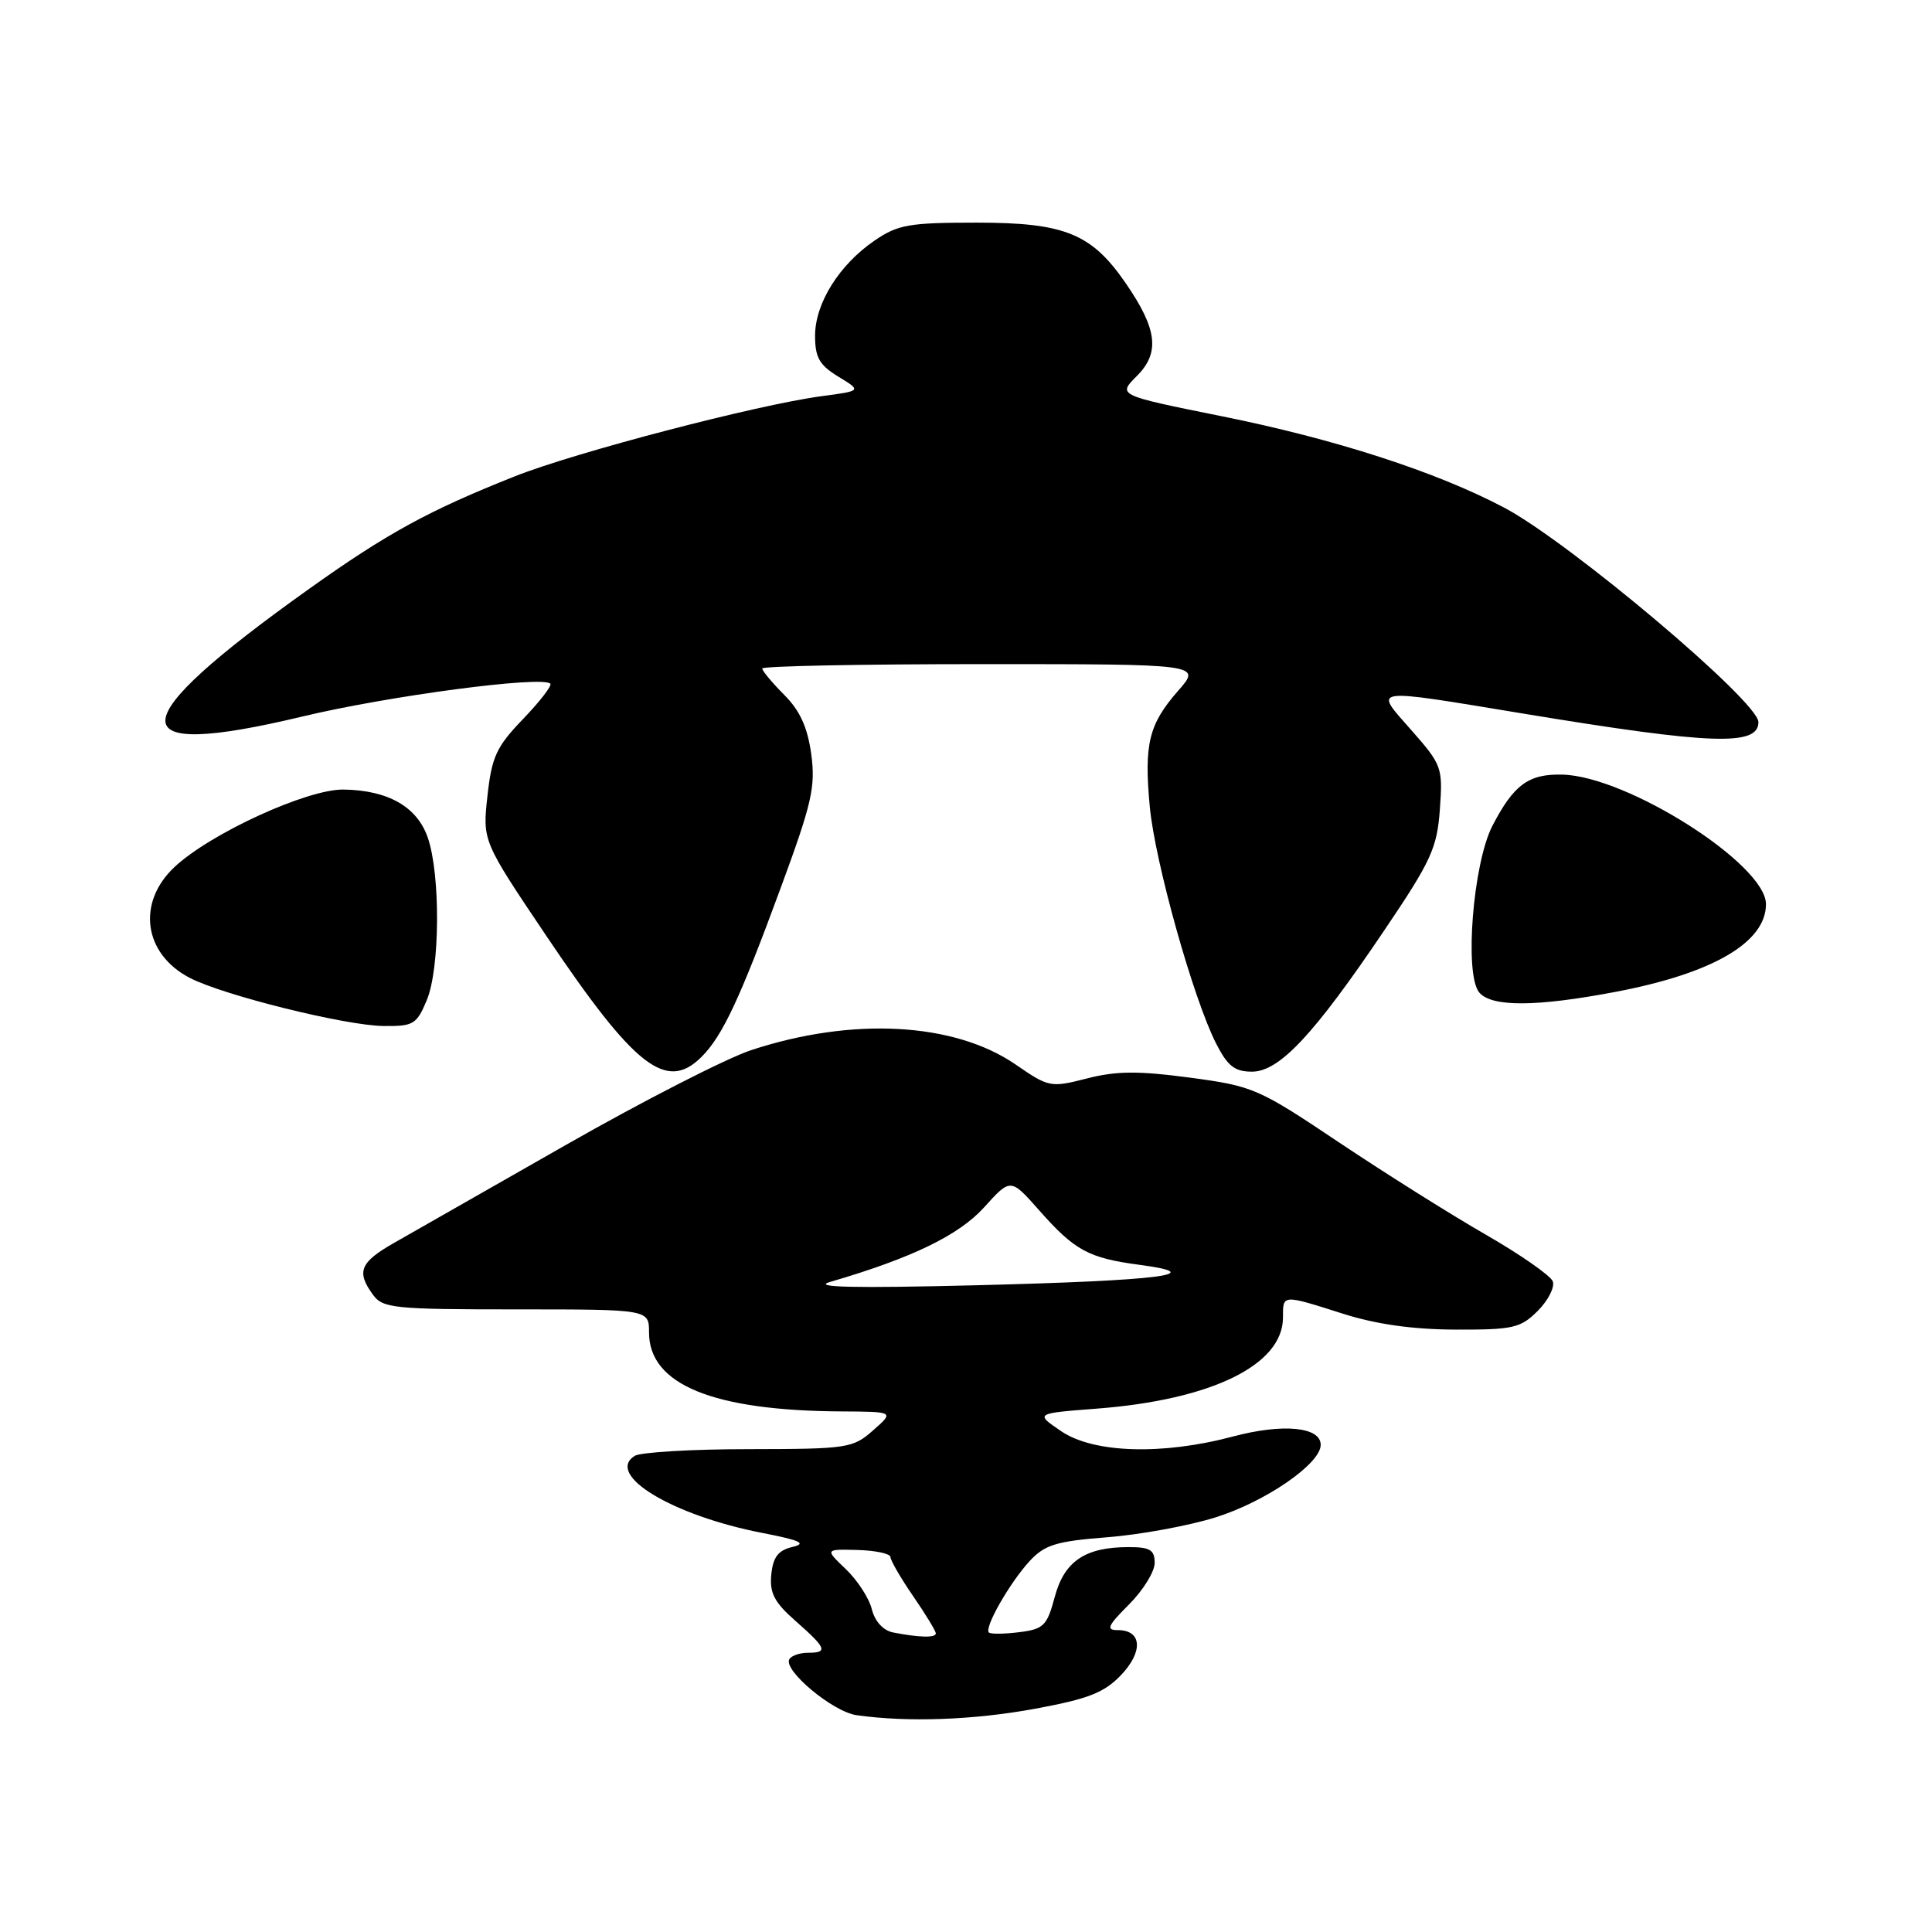 <?xml version="1.0" encoding="UTF-8" standalone="no"?>
<!DOCTYPE svg PUBLIC "-//W3C//DTD SVG 1.1//EN" "http://www.w3.org/Graphics/SVG/1.1/DTD/svg11.dtd" >
<svg xmlns="http://www.w3.org/2000/svg" xmlns:xlink="http://www.w3.org/1999/xlink" version="1.1" viewBox="0 0 256 256">
 <g >
 <path fill="currentColor"
d=" M 137.14 226.42 C 144.19 225.12 146.29 224.30 148.52 221.98 C 151.51 218.86 151.32 216.00 148.13 216.00 C 146.51 216.00 146.75 215.45 149.60 212.60 C 151.47 210.73 153.00 208.25 153.00 207.10 C 153.00 205.37 152.39 205.00 149.55 205.00 C 143.79 205.00 141.03 206.86 139.76 211.60 C 138.74 215.42 138.29 215.87 135.07 216.27 C 133.10 216.52 131.29 216.54 131.04 216.32 C 130.36 215.72 133.81 209.69 136.46 206.82 C 138.44 204.69 139.98 204.22 146.65 203.70 C 150.97 203.37 157.43 202.19 161.00 201.08 C 167.66 199.01 175.00 193.96 175.00 191.45 C 175.00 189.06 169.98 188.59 163.39 190.34 C 154.02 192.84 144.91 192.56 140.61 189.64 C 137.14 187.28 137.14 187.28 145.35 186.65 C 160.56 185.48 170.00 180.86 170.00 174.58 C 170.00 171.49 169.84 171.50 178.00 174.09 C 182.38 175.48 187.24 176.16 192.88 176.18 C 200.51 176.20 201.48 175.98 203.77 173.69 C 205.15 172.30 206.04 170.55 205.75 169.78 C 205.45 169.02 201.45 166.23 196.86 163.59 C 192.26 160.95 183.52 155.45 177.42 151.37 C 166.72 144.20 166.06 143.92 157.66 142.79 C 150.82 141.88 147.91 141.90 144.03 142.90 C 139.21 144.13 138.98 144.09 134.57 141.05 C 126.44 135.46 112.92 134.73 99.50 139.16 C 96.20 140.26 85.17 145.90 75.00 151.70 C 64.83 157.50 54.59 163.34 52.25 164.67 C 47.70 167.26 47.19 168.50 49.42 171.56 C 50.73 173.35 52.17 173.50 68.42 173.50 C 86.00 173.50 86.00 173.50 86.00 176.56 C 86.00 183.46 94.46 186.93 111.50 187.02 C 118.50 187.06 118.50 187.06 115.69 189.53 C 113.01 191.90 112.32 192.00 99.19 192.02 C 91.66 192.02 84.87 192.43 84.10 192.91 C 80.16 195.41 89.08 200.80 101.00 203.12 C 106.06 204.10 106.95 204.52 105.00 204.98 C 103.11 205.43 102.43 206.32 102.20 208.64 C 101.96 211.09 102.60 212.32 105.45 214.82 C 109.52 218.40 109.75 219.00 107.06 219.00 C 105.99 219.00 104.88 219.38 104.60 219.84 C 103.71 221.28 110.35 226.83 113.50 227.27 C 120.25 228.23 128.98 227.92 137.14 226.42 Z  M 92.96 140.04 C 95.74 137.26 98.05 132.33 103.44 117.67 C 107.60 106.39 108.08 104.25 107.49 99.90 C 107.00 96.36 105.99 94.14 103.90 92.06 C 102.31 90.46 101.00 88.89 101.00 88.58 C 101.00 88.26 114.10 88.00 130.10 88.00 C 159.21 88.00 159.21 88.00 156.12 91.52 C 152.22 95.96 151.58 98.57 152.35 106.88 C 153.03 114.17 158.10 132.28 161.13 138.25 C 162.66 141.26 163.60 142.00 165.89 142.00 C 169.52 142.00 174.09 137.12 183.45 123.24 C 189.65 114.06 190.42 112.38 190.79 107.24 C 191.19 101.69 191.06 101.35 187.01 96.75 C 181.99 91.05 181.25 91.16 202.00 94.58 C 226.77 98.67 233.00 98.89 233.00 95.68 C 233.00 92.95 208.01 71.87 199.32 67.27 C 190.34 62.52 176.90 58.17 161.82 55.14 C 148.08 52.37 148.08 52.37 150.65 49.81 C 153.72 46.73 153.35 43.61 149.18 37.55 C 144.65 30.95 141.10 29.50 129.43 29.50 C 120.46 29.50 118.98 29.76 115.88 31.88 C 111.19 35.09 108.00 40.20 108.00 44.50 C 108.00 47.37 108.58 48.38 111.09 49.91 C 114.18 51.79 114.18 51.79 108.84 52.50 C 100.31 53.64 76.20 59.94 68.21 63.12 C 56.86 67.62 51.28 70.67 41.00 78.00 C 15.83 95.93 15.57 100.81 40.12 94.93 C 51.47 92.21 71.85 89.51 72.92 90.59 C 73.17 90.84 71.55 92.94 69.31 95.27 C 65.77 98.95 65.16 100.27 64.59 105.47 C 63.93 111.44 63.93 111.44 72.48 124.14 C 84.13 141.45 88.31 144.69 92.96 140.04 Z  M 56.55 132.53 C 58.30 128.35 58.38 115.94 56.69 111.01 C 55.29 106.92 51.45 104.71 45.53 104.62 C 40.74 104.54 27.91 110.41 23.14 114.87 C 18.08 119.59 19.02 126.41 25.16 129.58 C 29.62 131.89 45.75 135.89 50.80 135.95 C 54.78 136.00 55.21 135.74 56.55 132.53 Z  M 214.05 131.43 C 226.94 128.99 234.00 124.87 234.00 119.81 C 234.00 114.54 215.68 102.87 207.04 102.64 C 202.55 102.52 200.58 103.97 197.75 109.43 C 195.18 114.42 194.01 129.10 196.00 131.50 C 197.62 133.45 203.54 133.43 214.05 131.43 Z  M 118.34 216.31 C 117.03 216.05 115.93 214.85 115.52 213.23 C 115.16 211.77 113.61 209.38 112.08 207.92 C 109.30 205.27 109.30 205.27 113.64 205.38 C 116.03 205.45 117.99 205.87 117.99 206.32 C 118.00 206.77 119.35 209.10 121.00 211.50 C 122.65 213.90 124.00 216.12 124.00 216.43 C 124.00 217.04 121.85 216.99 118.34 216.31 Z  M 110.00 169.86 C 120.83 166.70 127.05 163.68 130.40 159.98 C 133.91 156.09 133.91 156.09 137.71 160.39 C 142.40 165.70 144.24 166.70 151.02 167.60 C 160.43 168.85 153.72 169.69 129.50 170.30 C 113.08 170.71 107.50 170.58 110.00 169.86 Z "/>
</g>
</svg>